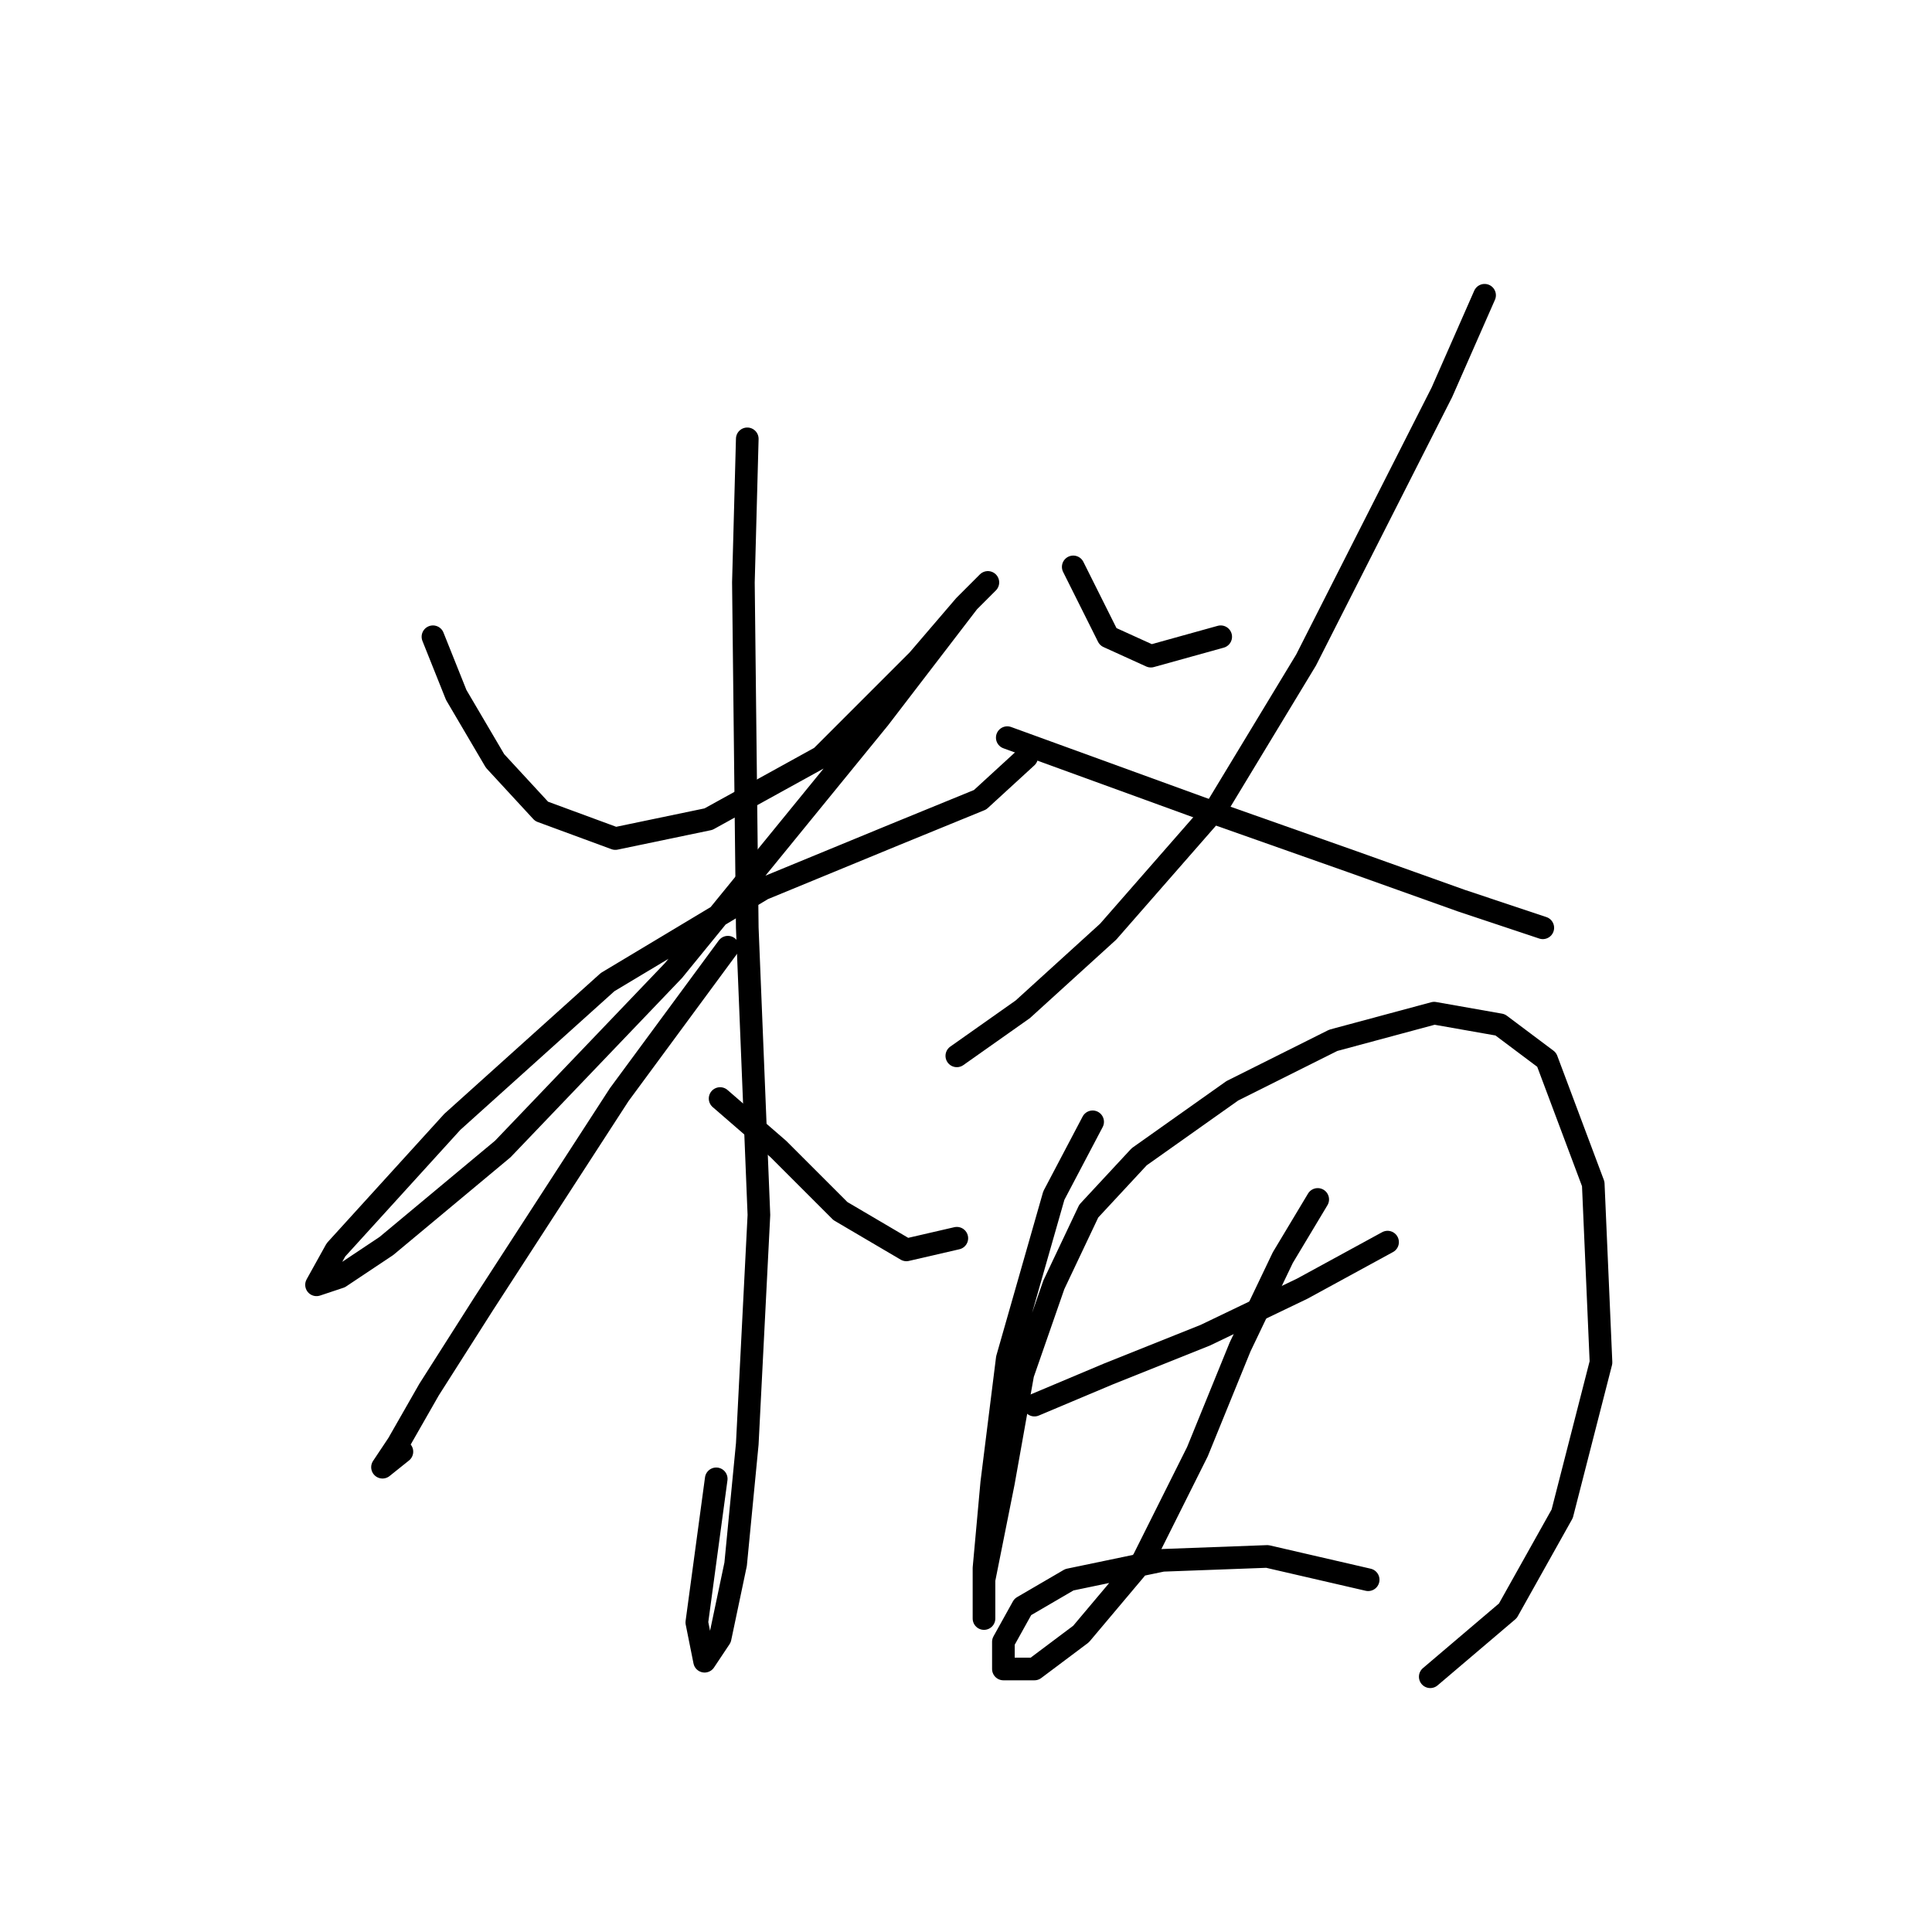 <?xml version="1.0" standalone="no"?>
    <svg width="256" height="256" xmlns="http://www.w3.org/2000/svg" version="1.1">
    <polyline stroke="black" stroke-width="3" stroke-linecap="round" fill="transparent" stroke-linejoin="round" points="57.368 84.373 60.453 92.086 65.595 100.827 71.765 107.512 81.535 111.111 93.876 108.54 108.788 100.313 121.643 87.458 127.813 80.259 130.898 77.174 128.327 79.745 116.501 95.171 89.248 128.594 66.623 152.247 51.197 165.102 45.027 169.215 41.942 170.244 44.513 165.616 59.939 148.647 80.507 130.136 101.075 117.796 118.557 110.597 129.87 105.969 136.04 100.313 136.04 100.313 " />
        <polyline stroke="black" stroke-width="3" stroke-linecap="round" fill="transparent" stroke-linejoin="round" points="99.018 58.149 98.504 77.174 99.018 122.938 100.56 160.988 99.018 191.326 97.475 207.266 95.418 217.036 93.362 220.121 92.333 214.979 94.904 195.954 94.904 195.954 " />
        <polyline stroke="black" stroke-width="3" stroke-linecap="round" fill="transparent" stroke-linejoin="round" points="96.447 125.509 82.049 145.048 64.052 172.815 56.854 184.127 52.74 191.326 50.683 194.411 53.254 192.354 53.254 192.354 " />
        <polyline stroke="black" stroke-width="3" stroke-linecap="round" fill="transparent" stroke-linejoin="round" points="95.418 145.562 103.131 152.247 111.359 160.474 120.1 165.616 126.784 164.073 126.784 164.073 " />
        <polyline stroke="black" stroke-width="3" stroke-linecap="round" fill="transparent" stroke-linejoin="round" points="142.21 75.117 146.838 84.373 152.494 86.944 161.75 84.373 161.75 84.373 " />
        <polyline stroke="black" stroke-width="3" stroke-linecap="round" fill="transparent" stroke-linejoin="round" points="196.715 39.123 191.059 51.978 173.062 87.458 161.236 106.997 146.838 123.452 135.526 133.736 126.784 139.906 126.784 139.906 " />
        <polyline stroke="black" stroke-width="3" stroke-linecap="round" fill="transparent" stroke-linejoin="round" points="133.469 97.742 161.75 108.026 179.233 114.196 193.63 119.338 204.428 122.938 204.428 122.938 " />
        <polyline stroke="black" stroke-width="3" stroke-linecap="round" fill="transparent" stroke-linejoin="round" points="144.781 148.647 139.639 158.417 133.469 180.013 131.412 196.468 130.384 207.78 130.384 213.436 130.384 214.465 130.384 209.323 132.955 196.468 135.526 182.07 139.639 170.244 144.267 160.474 150.952 153.275 163.292 144.534 176.662 137.849 190.031 134.25 198.772 135.792 204.942 140.42 211.113 156.875 212.141 180.528 206.999 200.581 199.8 213.436 189.517 222.178 189.517 222.178 " />
        <polyline stroke="black" stroke-width="3" stroke-linecap="round" fill="transparent" stroke-linejoin="round" points="137.068 186.184 146.838 182.07 159.693 176.928 172.548 170.758 183.86 164.588 183.86 164.588 " />
        <polyline stroke="black" stroke-width="3" stroke-linecap="round" fill="transparent" stroke-linejoin="round" points="174.605 158.931 169.977 166.644 164.321 178.471 158.665 192.354 151.466 206.752 143.239 216.521 137.068 221.149 132.955 221.149 132.955 217.55 135.526 212.922 141.696 209.323 154.037 206.752 167.92 206.237 181.289 209.323 181.289 209.323 " />
        </svg>